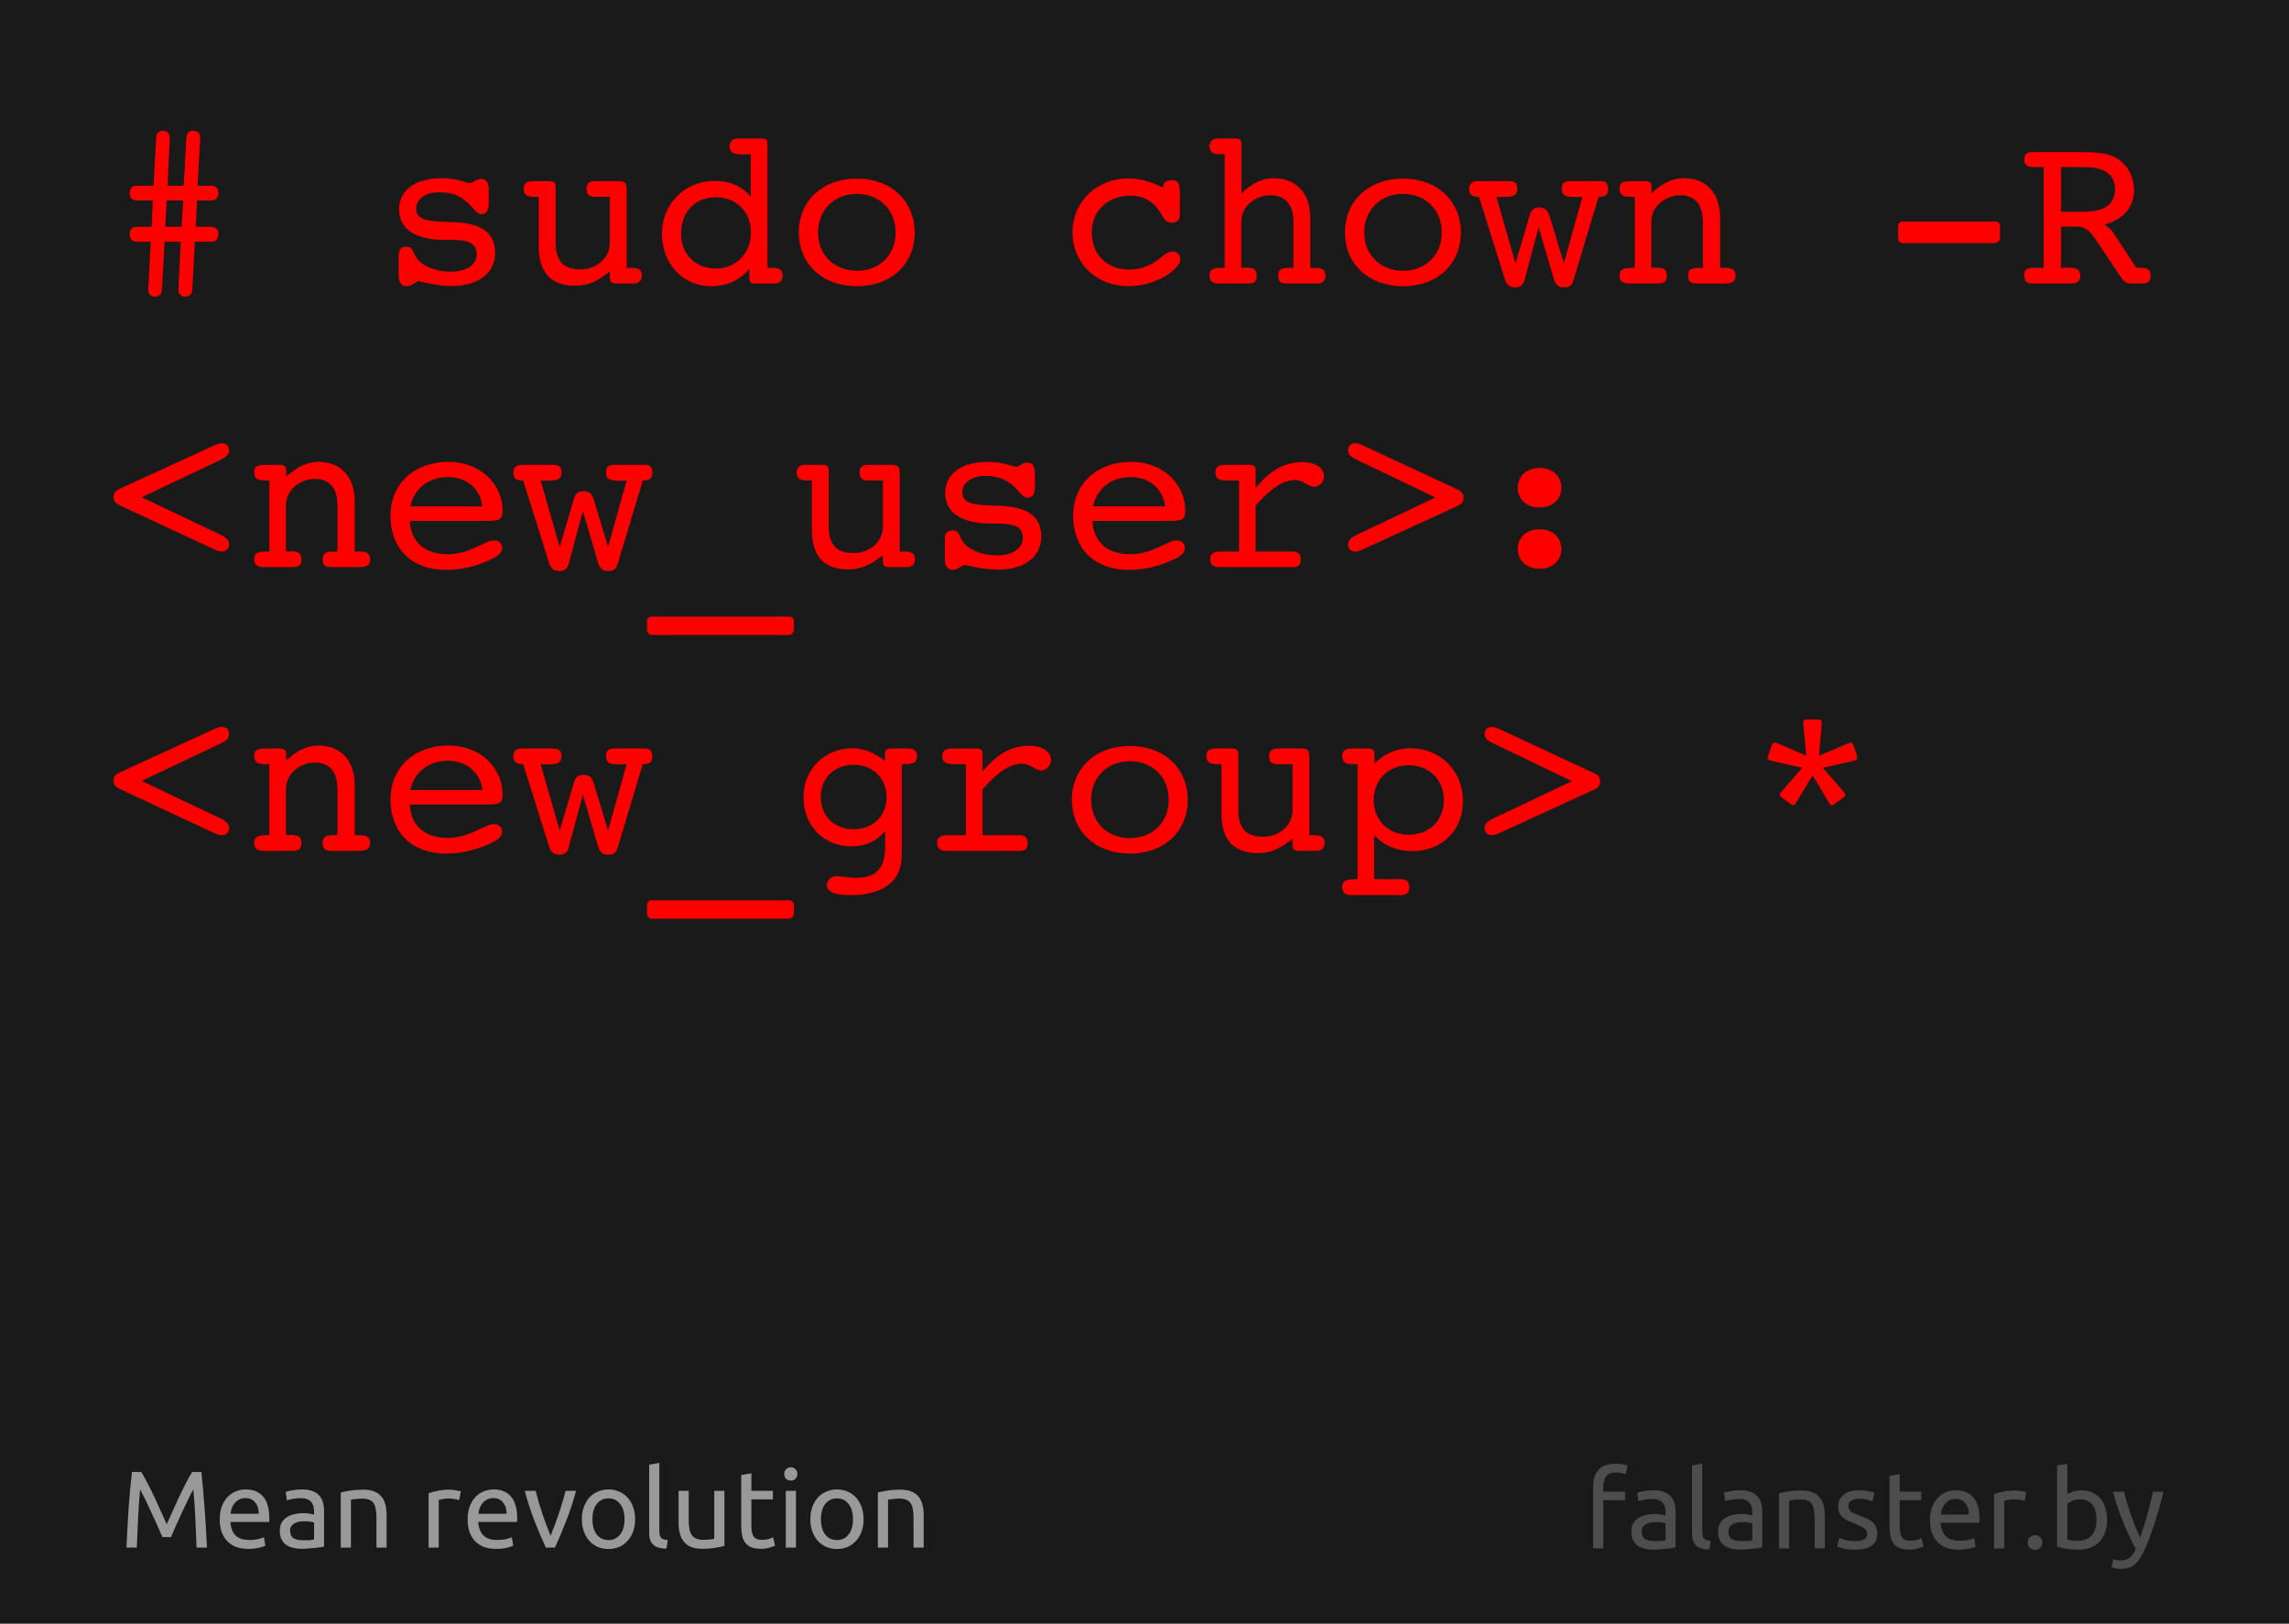 <?xml version="1.0" encoding="UTF-8" standalone="no"?>
<!-- Created with Inkscape (http://www.inkscape.org/) -->

<svg
   xmlns:dc="http://purl.org/dc/elements/1.1/"
   xmlns:cc="http://creativecommons.org/ns#"
   xmlns:rdf="http://www.w3.org/1999/02/22-rdf-syntax-ns#"
   xmlns:svg="http://www.w3.org/2000/svg"
   xmlns="http://www.w3.org/2000/svg"
   xmlns:sodipodi="http://sodipodi.sourceforge.net/DTD/sodipodi-0.dtd"
   xmlns:inkscape="http://www.inkscape.org/namespaces/inkscape"
   width="524.409"
   height="372.047"
   id="svg2"
   version="1.1"
   inkscape:version="0.48.4 r9939"
   sodipodi:docname="postcard_1_en_path.svg"
   inkscape:export-filename="/home/svet/Dropbox/falanster/design/postcards/console/postcard_1_en_path.png"
   inkscape:export-xdpi="299.9946"
   inkscape:export-ydpi="299.9946">
  <defs
     id="defs4" />
  <sodipodi:namedview
     id="base"
     pagecolor="#ffffff"
     bordercolor="#666666"
     borderopacity="1.0"
     inkscape:pageopacity="0.0"
     inkscape:pageshadow="2"
     inkscape:zoom="1.4"
     inkscape:cx="259.70206"
     inkscape:cy="209.58817"
     inkscape:document-units="px"
     inkscape:current-layer="layer1"
     showgrid="false"
     inkscape:window-width="1301"
     inkscape:window-height="744"
     inkscape:window-x="65"
     inkscape:window-y="24"
     inkscape:window-maximized="1"
     showguides="true"
     inkscape:guide-bbox="true">
    <sodipodi:guide
       orientation="0,1"
       position="279.812,16.162"
       id="guide2999" />
    <sodipodi:guide
       orientation="1,0"
       position="26.264,437.396"
       id="guide3001" />
    <sodipodi:guide
       orientation="1,0"
       position="495.985,304.056"
       id="guide3003" />
  </sodipodi:namedview>
  <g
     inkscape:label="Layer 1"
     inkscape:groupmode="layer"
     id="layer1"
     transform="translate(0,-680.315)">
    <path
       style="fill:#1a1a1a;fill-opacity:1;fill-rule:nonzero;stroke:none"
       d="m 0,680.315 524.409,0 0,372.047 -524.409,0 z"
       id="rect2985" />
    <g
       style="font-size:52px;font-style:normal;font-variant:normal;font-weight:normal;font-stretch:normal;line-height:125%;letter-spacing:0px;word-spacing:0px;fill:#ff0000;fill-opacity:1;stroke:none;font-family:Courier 10 Pitch;-inkscape-font-specification:Courier 10 Pitch"
       id="text2983">
      <path
         d="m 37.088,746.68 0.624,-10.972 3.692,0 -0.52,10.816 c 0,0.052 0,0.104 0,0.104 0,1.04 0.624,1.664 1.508,1.664 1.04,0 1.612,-0.572 1.664,-1.612 l 0.572,-10.972 3.744,0 c 1.092,0 1.664,-0.624 1.664,-1.716 0,-1.092 -0.572,-1.716 -1.664,-1.716 l -3.536,0 0.312,-6.032 3.224,0 c 1.092,0 1.664,-0.624 1.664,-1.716 0,-1.092 -0.572,-1.664 -1.664,-1.664 l -3.12,0 0.624,-10.868 c 0,-0.052 0,-0.104 0,-0.104 0,-1.04 -0.676,-1.612 -1.612,-1.612 -0.936,0 -1.508,0.52 -1.56,1.56 l -0.624,11.024 -3.692,0 0.52,-10.868 c 0,-0.052 0,-0.104 0,-0.104 0,-1.04 -0.624,-1.612 -1.56,-1.612 -0.936,0 -1.508,0.52 -1.56,1.56 l -0.624,11.024 -3.796,0 c -1.092,0 -1.664,0.572 -1.664,1.664 0,1.092 0.572,1.716 1.664,1.716 l 3.64,0 -0.26,6.032 -3.38,0 c -1.092,0 -1.664,0.624 -1.664,1.716 0,1.092 0.572,1.716 1.664,1.716 l 3.172,0 -0.572,10.816 c 0,0.052 0,0.104 0,0.156 0,0.988 0.572,1.612 1.456,1.612 1.04,0 1.612,-0.572 1.664,-1.612 m 0.78,-14.404 0.312,-6.032 3.796,0 -0.364,6.032 -3.744,0"
         style=""
         id="path3015" />
      <path
         d="m 91.33,743.456 c 0,1.612 0.676,2.444 1.872,2.444 0.572,0 1.404,-0.416 2.6,-1.196 2.86,0.728 5.408,1.144 7.696,1.144 6.344,0 9.932,-3.172 9.932,-7.54 0,-4.992 -3.484,-6.968 -10.192,-7.124 -4.992,-0.104 -7.904,-0.364 -7.904,-3.068 0,-2.028 1.924,-3.744 5.304,-3.744 2.652,0 4.524,0.624 6.448,2.34 1.508,1.352 2.028,2.652 3.172,2.652 1.248,0 1.716,-0.884 1.716,-2.548 l 0,-2.964 c 0,-1.716 -0.572,-2.548 -1.716,-2.548 -1.352,0 -1.872,0.988 -2.6,0.988 -0.728,0 -2.756,-1.144 -6.448,-1.144 -6.292,0 -9.776,2.912 -9.776,7.124 0,4.524 3.692,7.02 10.608,7.02 0.728,0 1.196,0 1.456,0 3.848,0 5.72,0.728 5.72,3.328 0,2.288 -2.288,3.952 -5.98,3.952 -3.432,0 -6.344,-1.248 -7.696,-3.016 -0.988,-1.3 -0.832,-2.704 -2.392,-2.704 -1.352,0 -1.82,0.728 -1.82,2.08 l 0,4.524"
         style=""
         id="path3017" />
      <path
         d="m 127.291,735.916 0,-12.168 c 0,-0.104 0,-0.156 0,-0.26 0,-1.144 -0.052,-1.664 -1.456,-1.664 l -3.848,0 c -1.352,0 -2.028,0.572 -2.028,1.768 0,1.3 0.728,1.82 2.34,1.82 0.364,0 0.78,0 1.144,0 l 0,11.44 c 0,5.928 2.808,8.944 8.372,8.944 3.068,0 5.252,-1.196 7.904,-3.276 l 0,1.716 c 0,0.624 0.468,1.04 1.456,1.04 l 3.848,0 c 1.352,0 2.028,-0.624 2.028,-1.82 0,-1.3 -0.728,-1.768 -2.34,-1.768 -0.364,0 -0.78,0 -1.144,0 l 0,-17.42 c 0,-1.508 0,-2.444 -1.768,-2.444 l -5.408,0 c -1.404,0 -2.028,0.52 -2.028,1.768 0,1.248 0.52,1.82 1.872,1.82 l 3.484,0 0,10.504 c 0,3.744 -3.276,6.136 -6.708,6.136 -3.952,0 -5.72,-1.976 -5.72,-6.136"
         style=""
         id="path3019" />
      <path
         d="m 156.025,733.888 c 0,-5.044 3.224,-8.372 8.008,-8.372 4.732,0 8.008,3.432 8.008,8.112 0,4.68 -3.38,8.216 -8.06,8.216 -4.524,0 -7.956,-3.172 -7.956,-7.956 m 16.64,11.388 4.836,0 c 1.092,0 1.82,-0.676 1.82,-1.82 0,-1.3 -0.728,-1.768 -2.34,-1.768 -0.364,0 -0.78,0 -1.144,0 l 0,-28.6 c 0,-0.728 -0.468,-1.04 -1.456,-1.04 l -5.2,0 c -1.352,0 -2.028,0.624 -2.028,1.82 0,1.664 1.092,1.82 3.484,1.82 l 1.352,0 0,9.724 c -1.976,-2.444 -4.784,-3.64 -8.268,-3.64 -6.864,0 -12.064,5.304 -12.064,12.012 0,7.124 4.888,12.116 11.284,12.116 3.588,0 6.708,-1.456 8.736,-4.004 l 0,2.08 c 0,0.884 0.208,1.3 0.988,1.3"
         style=""
         id="path3021" />
      <path
         d="m 209.562,733.576 c 0,-7.02 -5.2,-12.324 -13.26,-12.324 -8.06,0 -13.312,5.252 -13.312,12.324 0,7.072 5.252,12.324 13.312,12.324 8.06,0 13.26,-5.252 13.26,-12.324 m -13.26,8.788 c -5.252,0 -8.892,-3.744 -8.892,-8.788 0,-5.044 3.64,-8.84 8.892,-8.84 5.252,0 8.892,3.796 8.892,8.84 0,5.096 -3.64,8.788 -8.892,8.788"
         style=""
         id="path3023" />
      <path
         d="m 270.304,729.468 0,-4.732 c 0,-2.184 -0.26,-3.12 -1.82,-3.12 -1.3,0 -1.976,0.468 -1.976,1.612 0,0 0,0.052 0,0.104 -2.808,-1.404 -5.356,-2.132 -8.008,-2.132 -7.28,0 -12.792,5.356 -12.792,12.376 0,7.02 5.46,12.324 12.844,12.324 6.136,0 11.856,-3.796 11.856,-6.188 0,-1.04 -0.728,-1.768 -1.768,-1.768 -1.352,0 -2.34,1.248 -3.9,2.288 -1.82,1.196 -3.9,1.872 -5.928,1.872 -5.304,0 -8.684,-3.536 -8.684,-8.58 0,-4.888 3.64,-8.372 8.892,-8.372 3.016,0 5.408,1.404 6.968,4.16 0.78,1.404 1.3,2.028 2.392,2.028 1.248,0 1.924,-0.624 1.924,-1.872"
         style=""
         id="path3025" />
      <path
         d="m 280.578,741.688 c -0.208,0 -0.364,0 -0.52,0 -2.08,0 -2.964,0.312 -2.964,1.768 0,1.196 0.676,1.82 2.028,1.82 l 6.76,0 c 1.508,0 2.028,-0.364 2.028,-1.82 0,-1.404 -0.676,-1.82 -2.444,-1.82 -0.312,0 -0.676,0.052 -1.092,0.052 l 0,-10.556 c 0,-3.796 3.536,-6.084 6.604,-6.084 3.328,0 5.356,2.028 5.356,6.084 l 0,10.556 c -0.468,0 -0.728,0 -0.988,0 -1.82,0 -2.496,0.364 -2.496,1.768 0,1.456 0.52,1.82 2.028,1.82 l 6.76,0 c 1.352,0 2.028,-0.624 2.028,-1.82 0,-1.3 -0.78,-1.768 -2.392,-1.768 -0.364,0 -0.728,0 -1.092,0 l 0,-11.492 c 0,-5.876 -3.484,-9.048 -8.32,-9.048 -2.652,0 -4.992,1.144 -7.436,3.432 l 0,-11.492 c 0,-0.624 -0.468,-1.04 -1.456,-1.04 l -3.848,0 c -1.352,0 -2.028,0.624 -2.028,1.82 0,1.3 0.728,1.768 2.34,1.768 0.364,0 0.78,0.052 1.144,0.052 l 0,26"
         style=""
         id="path3027" />
      <path
         d="m 334.687,733.576 c 0,-7.02 -5.2,-12.324 -13.26,-12.324 -8.06,0 -13.312,5.252 -13.312,12.324 0,7.072 5.252,12.324 13.312,12.324 8.06,0 13.26,-5.252 13.26,-12.324 m -13.26,8.788 c -5.252,0 -8.892,-3.744 -8.892,-8.788 0,-5.044 3.64,-8.84 8.892,-8.84 5.252,0 8.892,3.796 8.892,8.84 0,5.096 -3.64,8.788 -8.892,8.788"
         style=""
         id="path3029" />
      <path
         d="m 352.5,732.38 3.38,11.544 c 0.468,1.56 0.988,2.236 2.496,2.236 1.196,0 1.768,-0.468 2.132,-1.716 l 5.72,-19.032 c 1.612,0 2.184,-0.468 2.184,-1.82 0,-1.196 -0.572,-1.768 -1.56,-1.768 l -6.812,0 c -1.612,0 -2.236,0.312 -2.236,1.768 0,1.508 0.832,1.872 2.964,1.872 0.52,0 1.092,0 1.768,-0.052 l -4.264,15.236 -3.172,-10.556 c -0.468,-1.56 -0.988,-2.236 -2.496,-2.236 -1.196,0 -1.768,0.52 -2.132,1.716 l -3.276,11.076 -4.368,-15.236 c 0.624,0.052 1.144,0.052 1.664,0.052 2.236,0 3.12,-0.364 3.12,-1.872 0,-1.508 -0.676,-1.768 -2.288,-1.768 l -6.812,0 c -1.3,0 -1.924,0.624 -1.924,1.768 0,1.352 0.624,1.82 2.236,1.82 l 5.824,18.512 c 0.468,1.56 0.988,2.236 2.496,2.236 1.144,0 1.82,-0.52 2.132,-1.716 l 3.224,-12.064"
         style=""
         id="path3031" />
      <path
         d="m 374.525,741.688 c -0.208,0 -0.364,0 -0.52,0 -2.08,0 -2.964,0.312 -2.964,1.768 0,1.196 0.676,1.82 2.132,1.82 0.676,0 1.144,0 1.352,0 l 4.628,0 c 1.924,0 2.704,-0.104 2.704,-1.82 0,-1.404 -0.676,-1.82 -2.444,-1.82 -0.312,0 -0.676,0.052 -1.092,0.052 l 0,-10.556 c 0,-3.796 3.536,-6.084 6.604,-6.084 3.328,0 5.2,2.028 5.2,6.084 l 0,10.556 c -0.312,0 -0.572,0 -0.832,0 -1.82,0 -2.548,0.364 -2.548,1.768 0,1.664 0.728,1.82 2.548,1.82 l 5.616,0 c 1.82,0 2.704,-0.364 2.704,-1.82 0,-1.3 -0.78,-1.768 -2.392,-1.768 -0.364,0 -0.78,0 -1.144,0 l 0,-11.492 c 0,-5.876 -3.432,-9.048 -8.268,-9.048 -2.652,0 -4.992,1.144 -7.436,3.432 l 0,-1.716 c 0,-0.624 -0.468,-1.04 -1.456,-1.04 l -2.392,0 c -2.34,0 -3.484,0 -3.484,1.768 0,1.3 0.728,1.82 2.34,1.82 0.364,0 0.78,0 1.144,0 l 0,16.276"
         style=""
         id="path3033" />
      <path
         d="m 435.944,736.02 21.06,0 c 0.624,0 1.196,-0.572 1.196,-1.196 l 0,-2.704 c 0,-0.624 -0.416,-1.04 -1.196,-1.04 l -21.06,0 c -0.676,0 -1.092,0.416 -1.092,1.04 l 0,2.704 c 0,0.728 0.416,1.196 1.092,1.196"
         style=""
         id="path3035" />
      <path
         d="m 472.165,741.688 0,-9.464 3.328,0 c 2.34,0 3.224,0.832 5.044,3.588 l 4.94,7.384 c 0.884,1.3 1.3,2.08 2.652,2.08 l 2.808,0 c 1.196,0 1.768,-0.624 1.768,-1.82 0,-1.404 -0.676,-1.768 -2.444,-1.768 -0.26,0 -0.52,0 -0.832,0 l -5.096,-7.8 c -0.572,-0.832 -1.196,-1.508 -2.184,-2.132 4.316,-1.092 6.76,-4.056 6.76,-7.904 0,-2.548 -1.092,-4.94 -2.86,-6.5 -2.34,-2.028 -5.512,-2.184 -9.828,-2.184 l -10.712,0 c -1.144,0 -1.768,0.572 -1.768,1.716 0,1.196 0.624,1.716 2.08,1.716 0.208,0 0.468,0 0.936,0 l 1.456,0 0,23.088 -1.456,0 c -0.468,0 -0.728,0 -0.832,0 -1.56,0 -2.184,0.416 -2.184,1.768 0,1.196 0.624,1.82 1.768,1.82 l 8.528,0 c 1.768,0 2.548,-0.26 2.548,-1.82 0,-1.352 -0.832,-1.82 -2.704,-1.82 -1.144,0 -1.716,0.052 -1.716,0.052 m 0,-23.088 5.408,0 c 4.68,0 6.968,1.716 6.968,5.148 0,3.328 -2.392,5.096 -7.124,5.096 l -5.252,0 0,-10.244"
         style=""
         id="path3037" />
      <path
         d="m 28.612,791.764 c -1.716,0.78 -2.6,1.092 -2.6,2.444 0,1.352 0.988,1.716 2.6,2.444 l 20.176,9.412 c 0.832,0.364 1.404,0.624 2.028,0.624 1.04,0 1.664,-0.624 1.664,-1.612 0,-1.04 -0.728,-1.664 -2.08,-2.288 l -17.94,-8.528 17.94,-8.528 c 1.352,-0.624 2.08,-1.196 2.08,-2.236 0,-0.988 -0.624,-1.612 -1.664,-1.612 -0.572,0 -1.196,0.208 -2.028,0.624 l -20.176,9.256"
         style=""
         id="path3039" />
      <path
         d="m 61.713,806.688 c -0.208,0 -0.364,0 -0.52,0 -2.08,0 -2.964,0.312 -2.964,1.768 0,1.196 0.676,1.82 2.132,1.82 0.676,0 1.144,0 1.352,0 l 4.628,0 c 1.924,0 2.704,-0.104 2.704,-1.82 0,-1.404 -0.676,-1.82 -2.444,-1.82 -0.312,0 -0.676,0.052 -1.092,0.052 l 0,-10.556 c 0,-3.796 3.536,-6.084 6.604,-6.084 3.328,0 5.2,2.028 5.2,6.084 l 0,10.556 c -0.312,0 -0.572,0 -0.832,0 -1.82,0 -2.548,0.364 -2.548,1.768 0,1.664 0.728,1.82 2.548,1.82 l 5.616,0 c 1.82,0 2.704,-0.364 2.704,-1.82 0,-1.3 -0.78,-1.768 -2.392,-1.768 -0.364,0 -0.78,0 -1.144,0 l 0,-11.492 c 0,-5.876 -3.432,-9.048 -8.268,-9.048 -2.652,0 -4.992,1.144 -7.436,3.432 l 0,-1.716 c 0,-0.624 -0.468,-1.04 -1.456,-1.04 l -2.392,0 c -2.34,0 -3.484,0 -3.484,1.768 0,1.3 0.728,1.82 2.34,1.82 0.364,0 0.78,0 1.144,0 l 0,16.276"
         style=""
         id="path3041" />
      <path
         d="m 93.982,796.34 c 0.988,-4.212 4.264,-6.708 8.736,-6.708 4.108,0 7.332,2.652 7.8,6.708 l -16.536,0 m -0.104,3.328 17.056,0 c 3.12,0 4.212,-1e-5 4.212,-2.392 0,-5.668 -4.732,-11.128 -12.428,-11.128 -7.852,0 -13.26,5.044 -13.26,12.324 0,7.592 4.888,12.428 12.74,12.428 3.432,0 7.124,-0.832 10.608,-2.548 1.508,-0.728 2.236,-1.508 2.236,-2.548 0,-0.936 -0.78,-1.664 -1.768,-1.664 -2.288,0 -5.564,3.172 -10.712,3.172 -5.252,0 -8.424,-2.756 -8.684,-7.644"
         style=""
         id="path3043" />
      <path
         d="m 133.531,797.38 3.38,11.544 c 0.468,1.56 0.988,2.236 2.496,2.236 1.196,0 1.768,-0.468 2.132,-1.716 l 5.72,-19.032 c 1.612,0 2.184,-0.468 2.184,-1.82 0,-1.196 -0.572,-1.768 -1.56,-1.768 l -6.812,0 c -1.612,0 -2.236,0.312 -2.236,1.768 0,1.508 0.832,1.872 2.964,1.872 0.52,0 1.092,0 1.768,-0.052 l -4.264,15.236 -3.172,-10.556 c -0.468,-1.56 -0.988,-2.236 -2.496,-2.236 -1.196,0 -1.768,0.52 -2.132,1.716 l -3.276,11.076 -4.368,-15.236 c 0.624,0.052 1.144,0.052 1.664,0.052 2.236,0 3.12,-0.364 3.12,-1.872 0,-1.508 -0.676,-1.768 -2.288,-1.768 l -6.812,0 c -1.3,0 -1.924,0.624 -1.924,1.768 0,1.352 0.624,1.82 2.236,1.82 l 5.824,18.512 c 0.468,1.56 0.988,2.236 2.496,2.236 1.144,0 1.82,-0.52 2.132,-1.716 l 3.224,-12.064"
         style=""
         id="path3045" />
      <path
         d="m 180.673,821.612 -31.304,0 c -0.676,0 -1.144,0.416 -1.144,1.04 l 0,1.924 c 0,0.728 0.468,1.248 1.144,1.248 l 31.304,0 c 0.624,0 1.196,-0.572 1.196,-1.248 l 0,-1.924 c 0,-0.676 -0.416,-1.04 -1.196,-1.04"
         style=""
         id="path3047" />
      <path
         d="m 189.854,800.916 0,-12.168 c 0,-0.104 0,-0.156 0,-0.26 0,-1.144 -0.052,-1.664 -1.456,-1.664 l -3.848,0 c -1.352,0 -2.028,0.572 -2.028,1.768 0,1.3 0.728,1.82 2.34,1.82 0.364,0 0.78,0 1.144,0 l 0,11.44 c 0,5.928 2.808,8.944 8.372,8.944 3.068,0 5.252,-1.196 7.904,-3.276 l 0,1.716 c 0,0.624 0.468,1.04 1.456,1.04 l 3.848,0 c 1.352,0 2.028,-0.624 2.028,-1.82 0,-1.3 -0.728,-1.768 -2.34,-1.768 -0.364,0 -0.78,0 -1.144,0 l 0,-17.42 c 0,-1.508 0,-2.444 -1.768,-2.444 l -5.408,0 c -1.404,0 -2.028,0.52 -2.028,1.768 0,1.248 0.52,1.82 1.872,1.82 l 3.484,0 0,10.504 c 0,3.744 -3.276,6.136 -6.708,6.136 -3.952,0 -5.72,-1.976 -5.72,-6.136"
         style=""
         id="path3049" />
      <path
         d="m 216.455,808.456 c 0,1.612 0.676,2.444 1.872,2.444 0.572,0 1.404,-0.416 2.6,-1.196 2.86,0.728 5.408,1.144 7.696,1.144 6.344,0 9.932,-3.172 9.932,-7.54 0,-4.992 -3.484,-6.968 -10.192,-7.124 -4.992,-0.104 -7.904,-0.364 -7.904,-3.068 0,-2.028 1.924,-3.744 5.304,-3.744 2.652,0 4.524,0.624 6.448,2.34 1.508,1.352 2.028,2.652 3.172,2.652 1.248,0 1.716,-0.884 1.716,-2.548 l 0,-2.964 c 0,-1.716 -0.572,-2.548 -1.716,-2.548 -1.352,0 -1.872,0.988 -2.6,0.988 -0.728,0 -2.756,-1.144 -6.448,-1.144 -6.292,0 -9.776,2.912 -9.776,7.124 0,4.524 3.692,7.02 10.608,7.02 0.728,0 1.196,0 1.456,0 3.848,0 5.72,0.728 5.72,3.328 0,2.288 -2.288,3.952 -5.98,3.952 -3.432,0 -6.344,-1.248 -7.696,-3.016 -0.988,-1.3 -0.832,-2.704 -2.392,-2.704 -1.352,0 -1.82,0.728 -1.82,2.08 l 0,4.524"
         style=""
         id="path3051" />
      <path
         d="m 250.388,796.34 c 0.988,-4.212 4.264,-6.708 8.736,-6.708 4.108,0 7.332,2.652 7.8,6.708 l -16.536,0 m -0.104,3.328 17.056,0 c 3.12,0 4.212,-1e-5 4.212,-2.392 0,-5.668 -4.732,-11.128 -12.428,-11.128 -7.852,0 -13.26,5.044 -13.26,12.324 0,7.592 4.888,12.428 12.74,12.428 3.432,0 7.124,-0.832 10.608,-2.548 1.508,-0.728 2.236,-1.508 2.236,-2.548 0,-0.936 -0.78,-1.664 -1.768,-1.664 -2.288,0 -5.564,3.172 -10.712,3.172 -5.252,0 -8.424,-2.756 -8.684,-7.644"
         style=""
         id="path3053" />
      <path
         d="m 287.65,806.688 0,-10.504 c 3.38,-3.848 6.24,-5.876 9.048,-5.876 1.976,0 3.068,1.56 4.42,1.56 1.092,0 2.236,-1.144 2.236,-2.392 0,-1.872 -1.872,-3.276 -5.044,-3.276 -4.056,0 -7.488,1.976 -10.66,5.98 l 0,-4.316 c 0,-0.728 -0.468,-1.04 -1.404,-1.04 l -5.772,0 c -1.352,0 -2.028,0.572 -2.028,1.768 0,1.3 0.728,1.82 2.392,1.82 0.26,0 0.728,0 1.3,0 l 1.716,0 0,16.276 -4.472,0 c -1.404,0 -2.132,0.572 -2.132,1.768 0,1.196 0.728,1.82 2.08,1.82 l 16.588,0 c 1.508,0 2.08,-0.364 2.08,-1.82 0,-1.248 -0.624,-1.768 -1.924,-1.768 l -8.424,0"
         style=""
         id="path3055" />
      <path
         d="m 332.711,796.808 c 1.716,-0.78 2.6,-1.092 2.6,-2.444 0,-1.352 -0.988,-1.716 -2.6,-2.444 l -20.176,-9.412 c -0.832,-0.364 -1.404,-0.624 -2.028,-0.624 -1.04,0 -1.664,0.624 -1.664,1.612 0,1.04 0.78,1.612 2.132,2.236 l 17.888,8.58 -17.888,8.476 c -1.352,0.624 -2.132,1.248 -2.132,2.288 0,0.988 0.624,1.612 1.664,1.612 0.572,0 1.196,-0.208 2.028,-0.624 l 20.176,-9.256"
         style=""
         id="path3057" />
      <path
         d="m 347.716,806.116 c 0,2.6 1.976,4.524 4.992,4.524 3.016,0 4.992,-1.872 4.992,-4.524 0,-2.652 -1.976,-4.524 -4.992,-4.524 -3.016,0 -4.992,1.924 -4.992,4.524 m 0,-14.04 c 0,2.6 1.976,4.524 4.992,4.524 3.016,0 4.992,-1.872 4.992,-4.524 0,-2.652 -1.976,-4.524 -4.992,-4.524 -3.016,0 -4.992,1.924 -4.992,4.524"
         style=""
         id="path3059" />
      <path
         d="m 28.612,856.764 c -1.716,0.78 -2.6,1.092 -2.6,2.444 0,1.352 0.988,1.716 2.6,2.444 l 20.176,9.412 c 0.832,0.364 1.404,0.624 2.028,0.624 1.04,0 1.664,-0.624 1.664,-1.612 0,-1.04 -0.728,-1.664 -2.08,-2.288 l -17.94,-8.528 17.94,-8.528 c 1.352,-0.624 2.08,-1.196 2.08,-2.236 0,-0.988 -0.624,-1.612 -1.664,-1.612 -0.572,0 -1.196,0.208 -2.028,0.624 l -20.176,9.256"
         style=""
         id="path3061" />
      <path
         d="m 61.713,871.688 c -0.208,0 -0.364,0 -0.52,0 -2.08,0 -2.964,0.312 -2.964,1.768 0,1.196 0.676,1.82 2.132,1.82 0.676,0 1.144,0 1.352,0 l 4.628,0 c 1.924,0 2.704,-0.104 2.704,-1.82 0,-1.404 -0.676,-1.82 -2.444,-1.82 -0.312,0 -0.676,0.052 -1.092,0.052 l 0,-10.556 c 0,-3.796 3.536,-6.084 6.604,-6.084 3.328,0 5.2,2.028 5.2,6.084 l 0,10.556 c -0.312,0 -0.572,0 -0.832,0 -1.82,0 -2.548,0.364 -2.548,1.768 0,1.664 0.728,1.82 2.548,1.82 l 5.616,0 c 1.82,0 2.704,-0.364 2.704,-1.82 0,-1.3 -0.78,-1.768 -2.392,-1.768 -0.364,0 -0.78,0 -1.144,0 l 0,-11.492 c 0,-5.876 -3.432,-9.048 -8.268,-9.048 -2.652,0 -4.992,1.144 -7.436,3.432 l 0,-1.716 c 0,-0.624 -0.468,-1.04 -1.456,-1.04 l -2.392,0 c -2.34,0 -3.484,0 -3.484,1.768 0,1.3 0.728,1.82 2.34,1.82 0.364,0 0.78,0 1.144,0 l 0,16.276"
         style=""
         id="path3063" />
      <path
         d="m 93.982,861.34 c 0.988,-4.212 4.264,-6.708 8.736,-6.708 4.108,0 7.332,2.652 7.8,6.708 l -16.536,0 m -0.104,3.328 17.056,0 c 3.12,0 4.212,-1e-5 4.212,-2.392 0,-5.668 -4.732,-11.128 -12.428,-11.128 -7.852,0 -13.26,5.044 -13.26,12.324 0,7.592 4.888,12.428 12.74,12.428 3.432,0 7.124,-0.832 10.608,-2.548 1.508,-0.728 2.236,-1.508 2.236,-2.548 0,-0.936 -0.78,-1.664 -1.768,-1.664 -2.288,0 -5.564,3.172 -10.712,3.172 -5.252,0 -8.424,-2.756 -8.684,-7.644"
         style=""
         id="path3065" />
      <path
         d="m 133.531,862.38 3.38,11.544 c 0.468,1.56 0.988,2.236 2.496,2.236 1.196,0 1.768,-0.468 2.132,-1.716 l 5.72,-19.032 c 1.612,0 2.184,-0.468 2.184,-1.82 0,-1.196 -0.572,-1.768 -1.56,-1.768 l -6.812,0 c -1.612,0 -2.236,0.312 -2.236,1.768 0,1.508 0.832,1.872 2.964,1.872 0.52,0 1.092,0 1.768,-0.052 l -4.264,15.236 -3.172,-10.556 c -0.468,-1.56 -0.988,-2.236 -2.496,-2.236 -1.196,0 -1.768,0.52 -2.132,1.716 l -3.276,11.076 -4.368,-15.236 c 0.624,0.052 1.144,0.052 1.664,0.052 2.236,0 3.12,-0.364 3.12,-1.872 0,-1.508 -0.676,-1.768 -2.288,-1.768 l -6.812,0 c -1.3,0 -1.924,0.624 -1.924,1.768 0,1.352 0.624,1.82 2.236,1.82 l 5.824,18.512 c 0.468,1.56 0.988,2.236 2.496,2.236 1.144,0 1.82,-0.52 2.132,-1.716 l 3.224,-12.064"
         style=""
         id="path3067" />
      <path
         d="m 180.673,886.612 -31.304,0 c -0.676,0 -1.144,0.416 -1.144,1.04 l 0,1.924 c 0,0.728 0.468,1.248 1.144,1.248 l 31.304,0 c 0.624,0 1.196,-0.572 1.196,-1.248 l 0,-1.924 c 0,-0.676 -0.416,-1.04 -1.196,-1.04"
         style=""
         id="path3069" />
      <path
         d="m 206.598,873.924 0,-18.512 c 0.156,0 0.312,0 0.468,0 2.132,0 3.016,-0.364 3.016,-1.82 0,-1.196 -0.676,-1.768 -2.028,-1.768 l -3.848,0 c -0.988,0 -1.456,0.312 -1.456,1.04 l 0,1.82 c -2.444,-1.924 -4.888,-2.912 -7.488,-2.912 -6.136,0 -11.18,4.628 -11.18,11.18 0,6.656 4.68,11.284 10.972,11.284 3.276,0 5.668,-1.092 7.748,-3.484 l 0,3.068 c 0,5.252 -1.612,7.644 -6.916,7.644 -1.352,0 -2.756,-0.364 -4.264,-0.364 -1.196,0 -2.184,0.936 -2.184,1.976 0,1.664 1.82,2.34 5.564,2.34 4.732,0 8.164,-1.404 10.036,-3.848 1.508,-1.976 1.56,-4.212 1.56,-7.072 0,-0.208 0,-0.364 0,-0.572 m -11.024,-18.356 c 4.472,0 7.54,3.12 7.54,7.384 0,4.316 -3.12,7.384 -7.54,7.384 -4.472,0 -7.54,-3.12 -7.54,-7.384 0,-4.368 3.12,-7.384 7.54,-7.384"
         style=""
         id="path3071" />
      <path
         d="m 225.087,871.688 0,-10.504 c 3.38,-3.848 6.24,-5.876 9.048,-5.876 1.976,0 3.068,1.56 4.42,1.56 1.092,0 2.236,-1.144 2.236,-2.392 0,-1.872 -1.872,-3.276 -5.044,-3.276 -4.056,0 -7.488,1.976 -10.66,5.98 l 0,-4.316 c 0,-0.728 -0.468,-1.04 -1.404,-1.04 l -5.772,0 c -1.352,0 -2.028,0.572 -2.028,1.768 0,1.3 0.728,1.82 2.392,1.82 0.26,0 0.728,0 1.3,0 l 1.716,0 0,16.276 -4.472,0 c -1.404,0 -2.132,0.572 -2.132,1.768 0,1.196 0.728,1.82 2.08,1.82 l 16.588,0 c 1.508,0 2.08,-0.364 2.08,-1.82 0,-1.248 -0.624,-1.768 -1.924,-1.768 l -8.424,0"
         style=""
         id="path3073" />
      <path
         d="m 272.124,863.576 c 0,-7.02 -5.2,-12.324 -13.26,-12.324 -8.06,0 -13.312,5.252 -13.312,12.324 0,7.072 5.252,12.324 13.312,12.324 8.06,0 13.26,-5.252 13.26,-12.324 m -13.26,8.788 c -5.252,0 -8.892,-3.744 -8.892,-8.788 0,-5.044 3.64,-8.84 8.892,-8.84 5.252,0 8.892,3.796 8.892,8.84 0,5.096 -3.64,8.788 -8.892,8.788"
         style=""
         id="path3075" />
      <path
         d="m 283.698,865.916 0,-12.168 c 0,-0.104 0,-0.156 0,-0.26 0,-1.144 -0.052,-1.664 -1.456,-1.664 l -3.848,0 c -1.352,0 -2.028,0.572 -2.028,1.768 0,1.3 0.728,1.82 2.34,1.82 0.364,0 0.78,0 1.144,0 l 0,11.44 c 0,5.928 2.808,8.944 8.372,8.944 3.068,0 5.252,-1.196 7.904,-3.276 l 0,1.716 c 0,0.624 0.468,1.04 1.456,1.04 l 3.848,0 c 1.352,0 2.028,-0.624 2.028,-1.82 0,-1.3 -0.728,-1.768 -2.34,-1.768 -0.364,0 -0.78,0 -1.144,0 l 0,-17.42 c 0,-1.508 0,-2.444 -1.768,-2.444 l -5.408,0 c -1.404,0 -2.028,0.52 -2.028,1.768 0,1.248 0.52,1.82 1.872,1.82 l 3.484,0 0,10.504 c 0,3.744 -3.276,6.136 -6.708,6.136 -3.952,0 -5.72,-1.976 -5.72,-6.136"
         style=""
         id="path3077" />
      <path
         d="m 322.727,871.584 c -4.732,0 -8.008,-3.38 -8.008,-7.956 0,-4.576 3.276,-7.956 8.008,-7.956 4.784,0 8.06,3.38 8.06,7.956 0,4.732 -3.38,7.956 -8.06,7.956 m -7.904,10.192 0,-10.14 c 2.08,2.392 5.2,3.692 8.788,3.692 6.656,0 11.544,-4.68 11.544,-11.44 0,-7.124 -5.304,-12.116 -11.96,-12.116 -3.224,0 -6.032,1.196 -8.32,3.536 l 0,-2.444 c 0,-0.728 -0.468,-1.04 -1.456,-1.04 l -3.9,0 c -1.352,0 -2.028,0.572 -2.028,1.768 0,1.3 0.78,1.82 2.392,1.82 0.364,0 0.78,0 1.144,0 l 0,26.364 c -0.156,0 -0.312,0 -0.468,0 -2.132,0 -3.068,0.364 -3.068,1.82 0,1.196 0.676,1.82 2.028,1.82 l 11.232,0 c 1.508,0 2.132,-0.416 2.132,-1.82 0,-1.196 -0.624,-1.82 -1.924,-1.82 l -6.136,0"
         style=""
         id="path3079" />
      <path
         d="m 363.992,861.808 c 1.716,-0.78 2.6,-1.092 2.6,-2.444 0,-1.352 -0.988,-1.716 -2.6,-2.444 l -20.176,-9.412 c -0.832,-0.364 -1.404,-0.624 -2.028,-0.624 -1.04,0 -1.664,0.624 -1.664,1.612 0,1.04 0.78,1.612 2.132,2.236 l 17.888,8.58 -17.888,8.476 c -1.352,0.624 -2.132,1.248 -2.132,2.288 0,0.988 0.624,1.612 1.664,1.612 0.572,0 1.196,-0.208 2.028,-0.624 l 20.176,-9.256"
         style=""
         id="path3081" />
      <path
         d="m 416.727,853.488 0.624,-7.28 c 0,-0.104 0,-0.208 0,-0.312 0,-0.624 -0.26,-0.728 -1.092,-0.728 l -2.028,0 c -0.832,0 -1.092,0.104 -1.092,0.728 0,0.104 0,0.208 0,0.312 l 0.676,7.28 -6.708,-2.912 c -0.26,-0.104 -0.468,-0.104 -0.624,-0.104 -0.312,0 -0.468,0.26 -0.676,0.884 l -0.676,1.924 c -0.104,0.364 -0.156,0.676 -0.156,0.78 0,0.26 0.312,0.468 0.832,0.572 l 7.072,1.612 -4.784,5.512 c -0.26,0.26 -0.364,0.468 -0.364,0.728 0,0.156 0.208,0.416 0.676,0.728 l 1.612,1.196 c 0.416,0.312 0.676,0.416 0.78,0.416 0.208,0 0.468,-0.208 0.676,-0.572 l 3.796,-6.292 3.744,6.292 c 0.208,0.416 0.416,0.572 0.676,0.572 0.156,0 0.364,-0.156 0.78,-0.416 l 1.664,-1.196 c 0.468,-0.312 0.624,-0.572 0.624,-0.728 0,-0.26 -0.156,-0.468 -0.364,-0.728 l -4.784,-5.512 7.124,-1.612 c 0.52,-0.104 0.78,-0.312 0.78,-0.624 0,-0.104 -0.052,-0.312 -0.156,-0.728 l -0.624,-1.924 c -0.208,-0.624 -0.312,-0.884 -0.676,-0.884 -0.104,0 -0.364,0.052 -0.624,0.156 l -6.708,2.86"
         style=""
         id="path3083" />
    </g>
    <g
       style="font-size:25.043px;font-style:normal;font-variant:normal;font-weight:normal;font-stretch:normal;line-height:125%;letter-spacing:0px;word-spacing:0px;fill:#999999;fill-opacity:1;stroke:none;font-family:Ubuntu;-inkscape-font-specification:Ubuntu"
       id="text2991">
      <path
         d="m 37.217,1032.526 c -0.167,-0.4 -0.392,-0.908 -0.675,-1.525 -0.267,-0.617 -0.558,-1.283 -0.875,-2 -0.317,-0.717 -0.658,-1.45 -1.025,-2.2 -0.35,-0.767 -0.683,-1.483 -1,-2.15 -0.317,-0.683 -0.617,-1.292 -0.9,-1.825 -0.267,-0.533 -0.483,-0.942 -0.65,-1.225 -0.183,1.967 -0.333,4.1 -0.45,6.4 -0.117,2.283 -0.217,4.592 -0.3,6.925 l -2.375,0 c 0.067,-1.5 0.142,-3.008 0.225,-4.525 0.083,-1.533 0.175,-3.033 0.275,-4.5 0.117,-1.483 0.233,-2.925 0.35,-4.325 0.133,-1.4 0.275,-2.725 0.425,-3.975 l 2.125,0 c 0.45,0.733 0.933,1.6 1.45,2.6 0.517,1 1.033,2.05 1.55,3.15 0.517,1.083 1.017,2.175 1.5,3.275 0.483,1.083 0.925,2.075 1.325,2.975 0.4,-0.9 0.842,-1.892 1.325,-2.975 0.483,-1.1 0.983,-2.192 1.5,-3.275 0.517,-1.1 1.033,-2.15 1.55,-3.15 0.517,-1 1,-1.867 1.45,-2.6 l 2.125,0 c 0.567,5.583 0.992,11.358 1.275,17.325 l -2.375,0 c -0.083,-2.333 -0.183,-4.642 -0.3,-6.925 -0.117,-2.3 -0.267,-4.433 -0.45,-6.4 -0.167,0.283 -0.392,0.692 -0.675,1.225 -0.267,0.533 -0.558,1.142 -0.875,1.825 -0.317,0.667 -0.658,1.383 -1.025,2.15 -0.35,0.75 -0.683,1.483 -1,2.2 -0.317,0.717 -0.617,1.383 -0.9,2 -0.267,0.617 -0.483,1.125 -0.65,1.525 l -1.95,0"
         style="font-size:25px;fill:#999999"
         id="path3086" />
      <path
         d="m 50.345,1028.451 c -10e-7,-1.15 0.167,-2.15 0.5,-3 0.333,-0.867 0.775,-1.583 1.325,-2.15 0.55,-0.567 1.183,-0.992 1.9,-1.275 0.717,-0.283 1.45,-0.425 2.2,-0.425 1.75,0 3.092,0.55 4.025,1.65 0.933,1.083 1.4,2.742 1.4,4.975 -1.2e-5,0.1 -1.2e-5,0.233 0,0.4 -1.2e-5,0.15 -0.008,0.292 -0.025,0.425 l -8.9,0 c 0.1,1.35 0.492,2.375 1.175,3.075 0.683,0.7 1.75,1.05 3.2,1.05 0.817,0 1.5,-0.067 2.05,-0.2 0.567,-0.15 0.992,-0.292 1.275,-0.425 l 0.325,1.95 c -0.283,0.15 -0.783,0.308 -1.5,0.475 -0.7,0.167 -1.5,0.25 -2.4,0.25 -1.133,0 -2.117,-0.167 -2.95,-0.5 -0.817,-0.35 -1.492,-0.825 -2.025,-1.425 -0.533,-0.6 -0.933,-1.308 -1.2,-2.125 -0.25,-0.833 -0.375,-1.742 -0.375,-2.725 m 8.925,-1.275 c 0.017,-1.05 -0.25,-1.908 -0.8,-2.575 -0.533,-0.683 -1.275,-1.025 -2.225,-1.025 -0.533,0 -1.008,0.108 -1.425,0.325 -0.4,0.2 -0.742,0.467 -1.025,0.8 -0.283,0.333 -0.508,0.717 -0.675,1.15 -0.15,0.433 -0.25,0.875 -0.3,1.325 l 6.45,0"
         style="font-size:25px;fill:#999999"
         id="path3088" />
      <path
         d="m 69.434,1033.251 c 0.55,0 1.033,-0.01 1.45,-0.025 0.433,-0.033 0.792,-0.083 1.075,-0.15 l 0,-3.875 c -0.167,-0.083 -0.442,-0.15 -0.825,-0.2 -0.367,-0.067 -0.817,-0.1 -1.35,-0.1 -0.35,0 -0.725,0.025 -1.125,0.075 -0.383,0.05 -0.742,0.158 -1.075,0.325 -0.317,0.15 -0.583,0.367 -0.8,0.65 -0.217,0.267 -0.325,0.625 -0.325,1.075 -3e-6,0.833 0.267,1.417 0.8,1.75 0.533,0.317 1.258,0.475 2.175,0.475 m -0.2,-11.65 c 0.933,0 1.717,0.125 2.35,0.375 0.65,0.233 1.167,0.575 1.55,1.025 0.4,0.433 0.683,0.958 0.85,1.575 0.167,0.6 0.25,1.267 0.25,2 l 0,8.125 c -0.2,0.033 -0.483,0.083 -0.85,0.15 -0.35,0.05 -0.75,0.1 -1.2,0.15 -0.45,0.05 -0.942,0.092 -1.475,0.125 -0.517,0.05 -1.033,0.075 -1.55,0.075 -0.733,0 -1.408,-0.075 -2.025,-0.225 -0.617,-0.15 -1.15,-0.383 -1.6,-0.7 -0.45,-0.333 -0.8,-0.767 -1.05,-1.3 -0.25,-0.533 -0.375,-1.175 -0.375,-1.925 -10e-7,-0.717 0.142,-1.333 0.425,-1.85 0.3,-0.517 0.7,-0.933 1.2,-1.25 0.5,-0.317 1.083,-0.55 1.75,-0.7 0.667,-0.15 1.367,-0.225 2.1,-0.225 0.233,0 0.475,0.017 0.725,0.05 0.25,0.017 0.483,0.05 0.7,0.1 0.233,0.033 0.433,0.067 0.6,0.1 0.167,0.033 0.283,0.058 0.35,0.075 l 0,-0.65 c -9e-6,-0.383 -0.042,-0.758 -0.125,-1.125 -0.083,-0.383 -0.233,-0.717 -0.45,-1 -0.217,-0.3 -0.517,-0.533 -0.9,-0.7 -0.367,-0.183 -0.85,-0.275 -1.45,-0.275 -0.767,0 -1.442,0.058 -2.025,0.175 -0.567,0.1 -0.992,0.208 -1.275,0.325 l -0.275,-1.925 c 0.3,-0.133 0.8,-0.258 1.5,-0.375 0.7,-0.133 1.458,-0.2 2.275,-0.2"
         style="font-size:25px;fill:#999999"
         id="path3090" />
      <path
         d="m 78.072,1022.301 c 0.533,-0.133 1.242,-0.275 2.125,-0.425 0.883,-0.15 1.9,-0.225 3.05,-0.225 1.033,0 1.892,0.15 2.575,0.45 0.683,0.283 1.225,0.692 1.625,1.225 0.417,0.517 0.708,1.142 0.875,1.875 0.167,0.733 0.25,1.542 0.25,2.425 l 0,7.3 -2.325,0 0,-6.8 c -1e-5,-0.8 -0.058,-1.483 -0.175,-2.05 -0.1,-0.567 -0.275,-1.025 -0.525,-1.375 -0.25,-0.35 -0.583,-0.6 -1,-0.75 -0.417,-0.167 -0.933,-0.25 -1.55,-0.25 -0.25,0 -0.508,0.01 -0.775,0.025 -0.267,0.017 -0.525,0.042 -0.775,0.075 -0.233,0.017 -0.45,0.042 -0.65,0.075 -0.183,0.033 -0.317,0.058 -0.4,0.075 l 0,10.975 -2.325,0 0,-12.625"
         style="font-size:25px;fill:#999999"
         id="path3092" />
      <path
         d="m 102.989,1021.651 c 0.2,0 0.425,0.017 0.675,0.05 0.267,0.017 0.525,0.05 0.775,0.1 0.25,0.033 0.475,0.075 0.675,0.125 0.217,0.033 0.375,0.067 0.475,0.1 l -0.4,2.025 c -0.183,-0.067 -0.492,-0.142 -0.925,-0.225 -0.417,-0.1 -0.958,-0.15 -1.625,-0.15 -0.433,0 -0.867,0.05 -1.3,0.15 -0.417,0.083 -0.692,0.142 -0.825,0.175 l 0,10.925 -2.325,0 0,-12.45 c 0.55,-0.2 1.233,-0.383 2.05,-0.55 0.817,-0.183 1.733,-0.275 2.75,-0.275"
         style="font-size:25px;fill:#999999"
         id="path3094" />
      <path
         d="m 107.132,1028.451 c 0,-1.15 0.167,-2.15 0.5,-3 0.333,-0.867 0.775,-1.583 1.325,-2.15 0.55,-0.567 1.183,-0.992 1.9,-1.275 0.717,-0.283 1.45,-0.425 2.2,-0.425 1.75,0 3.092,0.55 4.025,1.65 0.933,1.083 1.4,2.742 1.4,4.975 -1e-5,0.1 -1e-5,0.233 0,0.4 -1e-5,0.15 -0.008,0.292 -0.025,0.425 l -8.9,0 c 0.1,1.35 0.492,2.375 1.175,3.075 0.683,0.7 1.75,1.05 3.2,1.05 0.817,0 1.5,-0.067 2.05,-0.2 0.567,-0.15 0.992,-0.292 1.275,-0.425 l 0.325,1.95 c -0.283,0.15 -0.783,0.308 -1.5,0.475 -0.7,0.167 -1.5,0.25 -2.4,0.25 -1.133,0 -2.117,-0.167 -2.95,-0.5 -0.817,-0.35 -1.492,-0.825 -2.025,-1.425 -0.533,-0.6 -0.933,-1.308 -1.2,-2.125 -0.25,-0.833 -0.375,-1.742 -0.375,-2.725 m 8.925,-1.275 c 0.017,-1.05 -0.25,-1.908 -0.8,-2.575 -0.533,-0.683 -1.275,-1.025 -2.225,-1.025 -0.533,0 -1.008,0.108 -1.425,0.325 -0.4,0.2 -0.742,0.467 -1.025,0.8 -0.283,0.333 -0.508,0.717 -0.675,1.15 -0.15,0.433 -0.25,0.875 -0.3,1.325 l 6.45,0"
         style="font-size:25px;fill:#999999"
         id="path3096" />
      <path
         d="m 131.972,1021.926 c -0.65,2.433 -1.417,4.767 -2.3,7 -0.867,2.233 -1.708,4.233 -2.525,6 l -2.1,0 c -0.817,-1.767 -1.667,-3.767 -2.55,-6 -0.867,-2.233 -1.625,-4.567 -2.275,-7 l 2.5,0 c 0.2,0.817 0.433,1.692 0.7,2.625 0.283,0.917 0.575,1.833 0.875,2.75 0.317,0.9 0.633,1.775 0.95,2.625 0.317,0.85 0.617,1.608 0.9,2.275 0.283,-0.667 0.583,-1.425 0.9,-2.275 0.317,-0.85 0.625,-1.725 0.925,-2.625 0.317,-0.917 0.608,-1.833 0.875,-2.75 0.283,-0.933 0.525,-1.808 0.725,-2.625 l 2.4,0"
         style="font-size:25px;fill:#999999"
         id="path3098" />
      <path
         d="m 145.504,1028.426 c -1e-5,1.033 -0.15,1.967 -0.45,2.8 -0.3,0.833 -0.725,1.55 -1.275,2.15 -0.533,0.6 -1.175,1.067 -1.925,1.4 -0.75,0.317 -1.567,0.475 -2.45,0.475 -0.883,0 -1.7,-0.158 -2.45,-0.475 -0.75,-0.333 -1.4,-0.8 -1.95,-1.4 -0.533,-0.6 -0.95,-1.317 -1.25,-2.15 -0.3,-0.833 -0.45,-1.767 -0.45,-2.8 0,-1.017 0.15,-1.942 0.45,-2.775 0.3,-0.85 0.717,-1.575 1.25,-2.175 0.55,-0.6 1.2,-1.058 1.95,-1.375 0.75,-0.333 1.567,-0.5 2.45,-0.5 0.883,0 1.7,0.167 2.45,0.5 0.75,0.317 1.392,0.775 1.925,1.375 0.55,0.6 0.975,1.325 1.275,2.175 0.3,0.833 0.45,1.758 0.45,2.775 m -2.425,0 c -10e-6,-1.467 -0.333,-2.625 -1,-3.475 -0.65,-0.867 -1.542,-1.3 -2.675,-1.3 -1.133,0 -2.033,0.433 -2.7,1.3 -0.65,0.85 -0.975,2.008 -0.975,3.475 0,1.467 0.325,2.633 0.975,3.5 0.667,0.85 1.567,1.275 2.7,1.275 1.133,0 2.025,-0.425 2.675,-1.275 0.667,-0.867 1,-2.033 1,-3.5"
         style="font-size:25px;fill:#999999"
         id="path3100" />
      <path
         d="m 152.675,1035.176 c -1.433,-0.033 -2.45,-0.342 -3.05,-0.925 -0.6,-0.583 -0.9,-1.492 -0.9,-2.725 l 0,-15.6 2.325,-0.4 0,15.625 c 0,0.383 0.033,0.7 0.1,0.95 0.067,0.25 0.175,0.45 0.325,0.6 0.15,0.15 0.35,0.267 0.6,0.35 0.25,0.067 0.558,0.125 0.925,0.175 l -0.325,1.95"
         style="font-size:25px;fill:#999999"
         id="path3102" />
      <path
         d="m 165.961,1034.551 c -0.533,0.133 -1.242,0.275 -2.125,0.425 -0.867,0.15 -1.875,0.225 -3.025,0.225 -1,0 -1.842,-0.142 -2.525,-0.425 -0.683,-0.3 -1.233,-0.717 -1.65,-1.25 -0.417,-0.533 -0.717,-1.158 -0.9,-1.875 -0.183,-0.733 -0.275,-1.542 -0.275,-2.425 l 0,-7.3 2.325,0 0,6.8 c 0,1.583 0.25,2.717 0.75,3.4 0.5,0.683 1.342,1.025 2.525,1.025 0.25,0 0.508,-0.01 0.775,-0.025 0.267,-0.017 0.517,-0.033 0.75,-0.05 0.233,-0.033 0.442,-0.058 0.625,-0.075 0.2,-0.033 0.342,-0.067 0.425,-0.1 l 0,-10.975 2.325,0 0,12.625"
         style="font-size:25px;fill:#999999"
         id="path3104" />
      <path
         d="m 172.141,1021.926 4.925,0 0,1.95 -4.925,0 0,6 c 0,0.65 0.05,1.192 0.15,1.625 0.1,0.417 0.25,0.75 0.45,1 0.2,0.233 0.45,0.4 0.75,0.5 0.3,0.1 0.65,0.15 1.05,0.15 0.7,0 1.258,-0.075 1.675,-0.225 0.433,-0.167 0.733,-0.283 0.9,-0.35 l 0.45,1.925 c -0.233,0.117 -0.642,0.258 -1.225,0.425 -0.583,0.183 -1.25,0.275 -2,0.275 -0.883,0 -1.617,-0.108 -2.2,-0.325 -0.567,-0.233 -1.025,-0.575 -1.375,-1.025 -0.35,-0.45 -0.6,-1 -0.75,-1.65 -0.133,-0.667 -0.2,-1.433 -0.2,-2.3 l 0,-11.6 2.325,-0.4 0,4.025"
         style="font-size:25px;fill:#999999"
         id="path3106" />
      <path
         d="m 182.35,1034.926 -2.325,0 0,-13 2.325,0 0,13 m -1.175,-15.35 c -0.417,0 -0.775,-0.133 -1.075,-0.4 -0.283,-0.283 -0.425,-0.658 -0.425,-1.125 0,-0.467 0.142,-0.833 0.425,-1.1 0.3,-0.283 0.658,-0.425 1.075,-0.425 0.417,0 0.767,0.142 1.05,0.425 0.3,0.267 0.45,0.633 0.45,1.1 0,0.467 -0.15,0.842 -0.45,1.125 -0.283,0.267 -0.633,0.4 -1.05,0.4"
         style="font-size:25px;fill:#999999"
         id="path3108" />
      <path
         d="m 197.847,1028.426 c -1e-5,1.033 -0.15,1.967 -0.45,2.8 -0.3,0.833 -0.725,1.55 -1.275,2.15 -0.533,0.6 -1.175,1.067 -1.925,1.4 -0.75,0.317 -1.567,0.475 -2.45,0.475 -0.883,0 -1.7,-0.158 -2.45,-0.475 -0.75,-0.333 -1.4,-0.8 -1.95,-1.4 -0.533,-0.6 -0.95,-1.317 -1.25,-2.15 -0.3,-0.833 -0.45,-1.767 -0.45,-2.8 0,-1.017 0.15,-1.942 0.45,-2.775 0.3,-0.85 0.717,-1.575 1.25,-2.175 0.55,-0.6 1.2,-1.058 1.95,-1.375 0.75,-0.333 1.567,-0.5 2.45,-0.5 0.883,0 1.7,0.167 2.45,0.5 0.75,0.317 1.392,0.775 1.925,1.375 0.55,0.6 0.975,1.325 1.275,2.175 0.3,0.833 0.45,1.758 0.45,2.775 m -2.425,0 c -10e-6,-1.467 -0.333,-2.625 -1,-3.475 -0.65,-0.867 -1.542,-1.3 -2.675,-1.3 -1.133,0 -2.033,0.433 -2.7,1.3 -0.65,0.85 -0.975,2.008 -0.975,3.475 0,1.467 0.325,2.633 0.975,3.5 0.667,0.85 1.567,1.275 2.7,1.275 1.133,0 2.025,-0.425 2.675,-1.275 0.667,-0.867 1,-2.033 1,-3.5"
         style="font-size:25px;fill:#999999"
         id="path3110" />
      <path
         d="m 201.118,1022.301 c 0.533,-0.133 1.242,-0.275 2.125,-0.425 0.883,-0.15 1.9,-0.225 3.05,-0.225 1.033,0 1.892,0.15 2.575,0.45 0.683,0.283 1.225,0.692 1.625,1.225 0.417,0.517 0.708,1.142 0.875,1.875 0.167,0.733 0.25,1.542 0.25,2.425 l 0,7.3 -2.325,0 0,-6.8 c -1e-5,-0.8 -0.058,-1.483 -0.175,-2.05 -0.1,-0.567 -0.275,-1.025 -0.525,-1.375 -0.25,-0.35 -0.583,-0.6 -1,-0.75 -0.417,-0.167 -0.933,-0.25 -1.55,-0.25 -0.25,0 -0.508,0.01 -0.775,0.025 -0.267,0.017 -0.525,0.042 -0.775,0.075 -0.233,0.017 -0.45,0.042 -0.65,0.075 -0.183,0.033 -0.317,0.058 -0.4,0.075 l 0,10.975 -2.325,0 0,-12.625"
         style="font-size:25px;fill:#999999"
         id="path3112" />
    </g>
    <g
       style="font-size:24.282px;font-style:normal;font-variant:normal;font-weight:normal;font-stretch:normal;line-height:125%;letter-spacing:0px;word-spacing:0px;fill:#4d4d4d;fill-opacity:1;stroke:none;font-family:Ubuntu;-inkscape-font-specification:Ubuntu"
       id="text2995">
      <path
         d="m 370.069,1015.714 c 0.683,0 1.267,0.05 1.75,0.15 0.5,0.1 0.85,0.192 1.05,0.275 l -0.425,2 c -0.2,-0.1 -0.483,-0.192 -0.85,-0.275 -0.367,-0.1 -0.817,-0.15 -1.35,-0.15 -1.083,0 -1.842,0.3 -2.275,0.9 -0.433,0.583 -0.65,1.375 -0.65,2.375 l 0,1.125 5,0 0,1.95 -5,0 0,11.05 -2.325,0 0,-14.175 c 0,-1.667 0.408,-2.95 1.225,-3.85 0.817,-0.917 2.1,-1.375 3.85,-1.375"
         style="font-size:25px;fill:#4d4d4d"
         id="path3115" />
      <path
         d="m 379.062,1033.439 c 0.55,0 1.033,-0.01 1.45,-0.025 0.433,-0.033 0.792,-0.083 1.075,-0.15 l 0,-3.875 c -0.167,-0.083 -0.442,-0.15 -0.825,-0.2 -0.367,-0.067 -0.817,-0.1 -1.35,-0.1 -0.35,0 -0.725,0.025 -1.125,0.075 -0.383,0.05 -0.742,0.158 -1.075,0.325 -0.317,0.15 -0.583,0.367 -0.8,0.65 -0.217,0.267 -0.325,0.625 -0.325,1.075 0,0.833 0.267,1.417 0.8,1.75 0.533,0.317 1.258,0.475 2.175,0.475 m -0.2,-11.65 c 0.933,0 1.717,0.125 2.35,0.375 0.65,0.233 1.167,0.575 1.55,1.025 0.4,0.433 0.683,0.958 0.85,1.575 0.167,0.6 0.25,1.267 0.25,2 l 0,8.125 c -0.2,0.033 -0.483,0.083 -0.85,0.15 -0.35,0.05 -0.75,0.1 -1.2,0.15 -0.45,0.05 -0.942,0.092 -1.475,0.125 -0.517,0.05 -1.033,0.075 -1.55,0.075 -0.733,0 -1.408,-0.075 -2.025,-0.225 -0.617,-0.15 -1.15,-0.383 -1.6,-0.7 -0.45,-0.333 -0.8,-0.767 -1.05,-1.3 -0.25,-0.533 -0.375,-1.175 -0.375,-1.925 0,-0.717 0.142,-1.333 0.425,-1.85 0.3,-0.517 0.7,-0.933 1.2,-1.25 0.5,-0.317 1.083,-0.55 1.75,-0.7 0.667,-0.15 1.367,-0.225 2.1,-0.225 0.233,0 0.475,0.017 0.725,0.05 0.25,0.017 0.483,0.05 0.7,0.1 0.233,0.033 0.433,0.067 0.6,0.1 0.167,0.033 0.283,0.058 0.35,0.075 l 0,-0.65 c -1e-5,-0.383 -0.042,-0.758 -0.125,-1.125 -0.083,-0.383 -0.233,-0.717 -0.45,-1 -0.217,-0.3 -0.517,-0.533 -0.9,-0.7 -0.367,-0.183 -0.85,-0.275 -1.45,-0.275 -0.767,0 -1.442,0.058 -2.025,0.175 -0.567,0.1 -0.992,0.208 -1.275,0.325 l -0.275,-1.925 c 0.3,-0.133 0.8,-0.258 1.5,-0.375 0.7,-0.133 1.458,-0.2 2.275,-0.2"
         style="font-size:25px;fill:#4d4d4d"
         id="path3117" />
      <path
         d="m 391.599,1035.364 c -1.433,-0.033 -2.45,-0.342 -3.05,-0.925 -0.6,-0.583 -0.9,-1.492 -0.9,-2.725 l 0,-15.6 2.325,-0.4 0,15.625 c 0,0.383 0.033,0.7 0.1,0.95 0.067,0.25 0.175,0.45 0.325,0.6 0.15,0.15 0.35,0.267 0.6,0.35 0.25,0.067 0.558,0.125 0.925,0.175 l -0.325,1.95"
         style="font-size:25px;fill:#4d4d4d"
         id="path3119" />
      <path
         d="m 398.935,1033.439 c 0.55,0 1.033,-0.01 1.45,-0.025 0.433,-0.033 0.792,-0.083 1.075,-0.15 l 0,-3.875 c -0.167,-0.083 -0.442,-0.15 -0.825,-0.2 -0.367,-0.067 -0.817,-0.1 -1.35,-0.1 -0.35,0 -0.725,0.025 -1.125,0.075 -0.383,0.05 -0.742,0.158 -1.075,0.325 -0.317,0.15 -0.583,0.367 -0.8,0.65 -0.217,0.267 -0.325,0.625 -0.325,1.075 -10e-6,0.833 0.267,1.417 0.8,1.75 0.533,0.317 1.258,0.475 2.175,0.475 m -0.2,-11.65 c 0.933,0 1.717,0.125 2.35,0.375 0.65,0.233 1.167,0.575 1.55,1.025 0.4,0.433 0.683,0.958 0.85,1.575 0.167,0.6 0.25,1.267 0.25,2 l 0,8.125 c -0.2,0.033 -0.483,0.083 -0.85,0.15 -0.35,0.05 -0.75,0.1 -1.2,0.15 -0.45,0.05 -0.942,0.092 -1.475,0.125 -0.517,0.05 -1.033,0.075 -1.55,0.075 -0.733,0 -1.408,-0.075 -2.025,-0.225 -0.617,-0.15 -1.15,-0.383 -1.6,-0.7 -0.45,-0.333 -0.8,-0.767 -1.05,-1.3 -0.25,-0.533 -0.375,-1.175 -0.375,-1.925 0,-0.717 0.142,-1.333 0.425,-1.85 0.3,-0.517 0.7,-0.933 1.2,-1.25 0.5,-0.317 1.083,-0.55 1.75,-0.7 0.667,-0.15 1.367,-0.225 2.1,-0.225 0.233,0 0.475,0.017 0.725,0.05 0.25,0.017 0.483,0.05 0.7,0.1 0.233,0.033 0.433,0.067 0.6,0.1 0.167,0.033 0.283,0.058 0.35,0.075 l 0,-0.65 c -10e-6,-0.383 -0.042,-0.758 -0.125,-1.125 -0.083,-0.383 -0.233,-0.717 -0.45,-1 -0.217,-0.3 -0.517,-0.533 -0.9,-0.7 -0.367,-0.183 -0.85,-0.275 -1.45,-0.275 -0.767,0 -1.442,0.058 -2.025,0.175 -0.567,0.1 -0.992,0.208 -1.275,0.325 l -0.275,-1.925 c 0.3,-0.133 0.8,-0.258 1.5,-0.375 0.7,-0.133 1.458,-0.2 2.275,-0.2"
         style="font-size:25px;fill:#4d4d4d"
         id="path3121" />
      <path
         d="m 407.572,1022.489 c 0.533,-0.133 1.242,-0.275 2.125,-0.425 0.883,-0.15 1.9,-0.225 3.05,-0.225 1.033,0 1.892,0.15 2.575,0.45 0.683,0.283 1.225,0.692 1.625,1.225 0.417,0.517 0.708,1.142 0.875,1.875 0.167,0.733 0.25,1.542 0.25,2.425 l 0,7.3 -2.325,0 0,-6.8 c -10e-6,-0.8 -0.058,-1.483 -0.175,-2.05 -0.1,-0.567 -0.275,-1.025 -0.525,-1.375 -0.25,-0.35 -0.583,-0.6 -1,-0.75 -0.417,-0.167 -0.933,-0.25 -1.55,-0.25 -0.25,0 -0.508,0.01 -0.775,0.025 -0.267,0.017 -0.525,0.042 -0.775,0.075 -0.233,0.017 -0.45,0.042 -0.65,0.075 -0.183,0.033 -0.317,0.058 -0.4,0.075 l 0,10.975 -2.325,0 0,-12.625"
         style="font-size:25px;fill:#4d4d4d"
         id="path3123" />
      <path
         d="m 424.952,1033.439 c 0.95,0 1.65,-0.125 2.1,-0.375 0.467,-0.25 0.7,-0.65 0.7,-1.2 -10e-6,-0.567 -0.225,-1.017 -0.675,-1.35 -0.45,-0.333 -1.192,-0.708 -2.225,-1.125 -0.5,-0.2 -0.983,-0.4 -1.45,-0.6 -0.45,-0.217 -0.842,-0.467 -1.175,-0.75 -0.333,-0.283 -0.6,-0.625 -0.8,-1.025 -0.2,-0.4 -0.3,-0.892 -0.3,-1.475 -10e-6,-1.15 0.425,-2.058 1.275,-2.725 0.85,-0.683 2.008,-1.025 3.475,-1.025 0.367,0 0.733,0.025 1.1,0.075 0.367,0.033 0.708,0.083 1.025,0.15 0.317,0.05 0.592,0.108 0.825,0.175 0.25,0.067 0.442,0.125 0.575,0.175 l -0.425,2 c -0.25,-0.133 -0.642,-0.267 -1.175,-0.4 -0.533,-0.15 -1.175,-0.225 -1.925,-0.225 -0.65,0 -1.217,0.133 -1.7,0.4 -0.483,0.25 -0.725,0.65 -0.725,1.2 -10e-6,0.283 0.05,0.533 0.15,0.75 0.117,0.217 0.283,0.417 0.5,0.6 0.233,0.167 0.517,0.325 0.85,0.475 0.333,0.15 0.733,0.308 1.2,0.475 0.617,0.233 1.167,0.467 1.65,0.7 0.483,0.217 0.892,0.475 1.225,0.775 0.35,0.3 0.617,0.667 0.8,1.1 0.183,0.417 0.275,0.933 0.275,1.55 -2e-5,1.2 -0.45,2.108 -1.35,2.725 -0.883,0.617 -2.15,0.925 -3.8,0.925 -1.15,0 -2.05,-0.1 -2.7,-0.3 -0.65,-0.183 -1.092,-0.325 -1.325,-0.425 l 0.425,-2 c 0.267,0.1 0.692,0.25 1.275,0.45 0.583,0.2 1.358,0.3 2.325,0.3"
         style="font-size:25px;fill:#4d4d4d"
         id="path3125" />
      <path
         d="m 435.235,1022.114 4.925,0 0,1.95 -4.925,0 0,6 c -1e-5,0.65 0.05,1.192 0.15,1.625 0.1,0.417 0.25,0.75 0.45,1 0.2,0.233 0.45,0.4 0.75,0.5 0.3,0.1 0.65,0.15 1.05,0.15 0.7,0 1.258,-0.075 1.675,-0.225 0.433,-0.167 0.733,-0.283 0.9,-0.35 l 0.45,1.925 c -0.233,0.117 -0.642,0.258 -1.225,0.425 -0.583,0.183 -1.25,0.275 -2,0.275 -0.883,0 -1.617,-0.108 -2.2,-0.325 -0.567,-0.233 -1.025,-0.575 -1.375,-1.025 -0.35,-0.45 -0.6,-1 -0.75,-1.65 -0.133,-0.667 -0.2,-1.433 -0.2,-2.3 l 0,-11.6 2.325,-0.4 0,4.025"
         style="font-size:25px;fill:#4d4d4d"
         id="path3127" />
      <path
         d="m 442.149,1028.639 c 0,-1.15 0.167,-2.15 0.5,-3 0.333,-0.867 0.775,-1.583 1.325,-2.15 0.55,-0.567 1.183,-0.992 1.9,-1.275 0.717,-0.283 1.45,-0.425 2.2,-0.425 1.75,0 3.092,0.55 4.025,1.65 0.933,1.083 1.4,2.742 1.4,4.975 -1e-5,0.1 -1e-5,0.233 0,0.4 -1e-5,0.15 -0.008,0.292 -0.025,0.425 l -8.9,0 c 0.1,1.35 0.492,2.375 1.175,3.075 0.683,0.7 1.75,1.05 3.2,1.05 0.817,0 1.5,-0.067 2.05,-0.2 0.567,-0.15 0.992,-0.292 1.275,-0.425 l 0.325,1.95 c -0.283,0.15 -0.783,0.308 -1.5,0.475 -0.7,0.167 -1.5,0.25 -2.4,0.25 -1.133,0 -2.117,-0.167 -2.95,-0.5 -0.817,-0.35 -1.492,-0.825 -2.025,-1.425 -0.533,-0.6 -0.933,-1.308 -1.2,-2.125 -0.25,-0.833 -0.375,-1.742 -0.375,-2.725 m 8.925,-1.275 c 0.017,-1.05 -0.25,-1.908 -0.8,-2.575 -0.533,-0.683 -1.275,-1.025 -2.225,-1.025 -0.533,0 -1.008,0.108 -1.425,0.325 -0.4,0.2 -0.742,0.467 -1.025,0.8 -0.283,0.333 -0.508,0.717 -0.675,1.15 -0.15,0.433 -0.25,0.875 -0.3,1.325 l 6.45,0"
         style="font-size:25px;fill:#4d4d4d"
         id="path3129" />
      <path
         d="m 461.639,1021.839 c 0.2,0 0.425,0.017 0.675,0.05 0.267,0.017 0.525,0.05 0.775,0.1 0.25,0.033 0.475,0.075 0.675,0.125 0.217,0.033 0.375,0.067 0.475,0.1 l -0.4,2.025 c -0.183,-0.067 -0.492,-0.142 -0.925,-0.225 -0.417,-0.1 -0.958,-0.15 -1.625,-0.15 -0.433,0 -0.867,0.05 -1.3,0.15 -0.417,0.083 -0.692,0.142 -0.825,0.175 l 0,10.925 -2.325,0 0,-12.45 c 0.55,-0.2 1.233,-0.383 2.05,-0.55 0.817,-0.183 1.733,-0.275 2.75,-0.275"
         style="font-size:25px;fill:#4d4d4d"
         id="path3131" />
      <path
         d="m 467.89,1033.764 c -1e-5,0.45 -0.15,0.842 -0.45,1.175 -0.3,0.333 -0.708,0.5 -1.225,0.5 -0.517,0 -0.925,-0.167 -1.225,-0.5 -0.3,-0.333 -0.45,-0.725 -0.45,-1.175 -10e-6,-0.45 0.15,-0.842 0.45,-1.175 0.3,-0.333 0.708,-0.5 1.225,-0.5 0.517,0 0.925,0.167 1.225,0.5 0.3,0.333 0.45,0.725 0.45,1.175"
         style="font-size:25px;fill:#4d4d4d"
         id="path3133" />
      <path
         d="m 473.617,1022.689 c 0.283,-0.183 0.708,-0.375 1.275,-0.575 0.583,-0.2 1.25,-0.3 2,-0.3 0.933,0 1.758,0.167 2.475,0.5 0.733,0.333 1.35,0.8 1.85,1.4 0.5,0.6 0.875,1.317 1.125,2.15 0.267,0.833 0.4,1.75 0.4,2.75 -10e-6,1.05 -0.158,2 -0.475,2.85 -0.3,0.833 -0.733,1.542 -1.3,2.125 -0.567,0.583 -1.25,1.033 -2.05,1.35 -0.8,0.317 -1.7,0.475 -2.7,0.475 -1.083,0 -2.042,-0.075 -2.875,-0.225 -0.833,-0.15 -1.517,-0.3 -2.05,-0.45 l 0,-18.625 2.325,-0.4 0,6.975 m 0,10.4 c 0.233,0.067 0.558,0.133 0.975,0.2 0.433,0.05 0.967,0.075 1.6,0.075 1.25,0 2.25,-0.408 3,-1.225 0.75,-0.833 1.125,-2.008 1.125,-3.525 -1e-5,-0.667 -0.067,-1.292 -0.2,-1.875 -0.133,-0.583 -0.35,-1.083 -0.65,-1.5 -0.3,-0.433 -0.692,-0.767 -1.175,-1 -0.467,-0.25 -1.033,-0.375 -1.7,-0.375 -0.633,0 -1.217,0.108 -1.75,0.325 -0.533,0.217 -0.942,0.442 -1.225,0.675 l 0,8.225"
         style="font-size:25px;fill:#4d4d4d"
         id="path3135" />
      <path
         d="m 484.172,1037.539 c 0.183,0.083 0.417,0.158 0.7,0.225 0.3,0.083 0.592,0.125 0.875,0.125 0.917,0 1.633,-0.208 2.15,-0.625 0.517,-0.4 0.983,-1.058 1.4,-1.975 -1.05,-2 -2.033,-4.117 -2.95,-6.35 -0.9,-2.25 -1.65,-4.525 -2.25,-6.825 l 2.5,0 c 0.183,0.75 0.4,1.558 0.65,2.425 0.267,0.867 0.558,1.758 0.875,2.675 0.317,0.917 0.658,1.833 1.025,2.75 0.367,0.917 0.75,1.8 1.15,2.65 0.633,-1.75 1.183,-3.483 1.65,-5.2 0.467,-1.717 0.908,-3.483 1.325,-5.3 l 2.4,0 c -0.6,2.45 -1.267,4.808 -2,7.075 -0.733,2.25 -1.525,4.358 -2.375,6.325 -0.333,0.75 -0.683,1.392 -1.05,1.925 -0.35,0.55 -0.742,1 -1.175,1.35 -0.433,0.35 -0.925,0.608 -1.475,0.775 -0.533,0.167 -1.142,0.25 -1.825,0.25 -0.183,0 -0.375,-0.017 -0.575,-0.05 -0.2,-0.017 -0.4,-0.05 -0.6,-0.1 -0.183,-0.033 -0.358,-0.075 -0.525,-0.125 -0.15,-0.05 -0.258,-0.092 -0.325,-0.125 l 0.425,-1.875"
         style="font-size:25px;fill:#4d4d4d"
         id="path3137" />
    </g>
  </g>
</svg>
